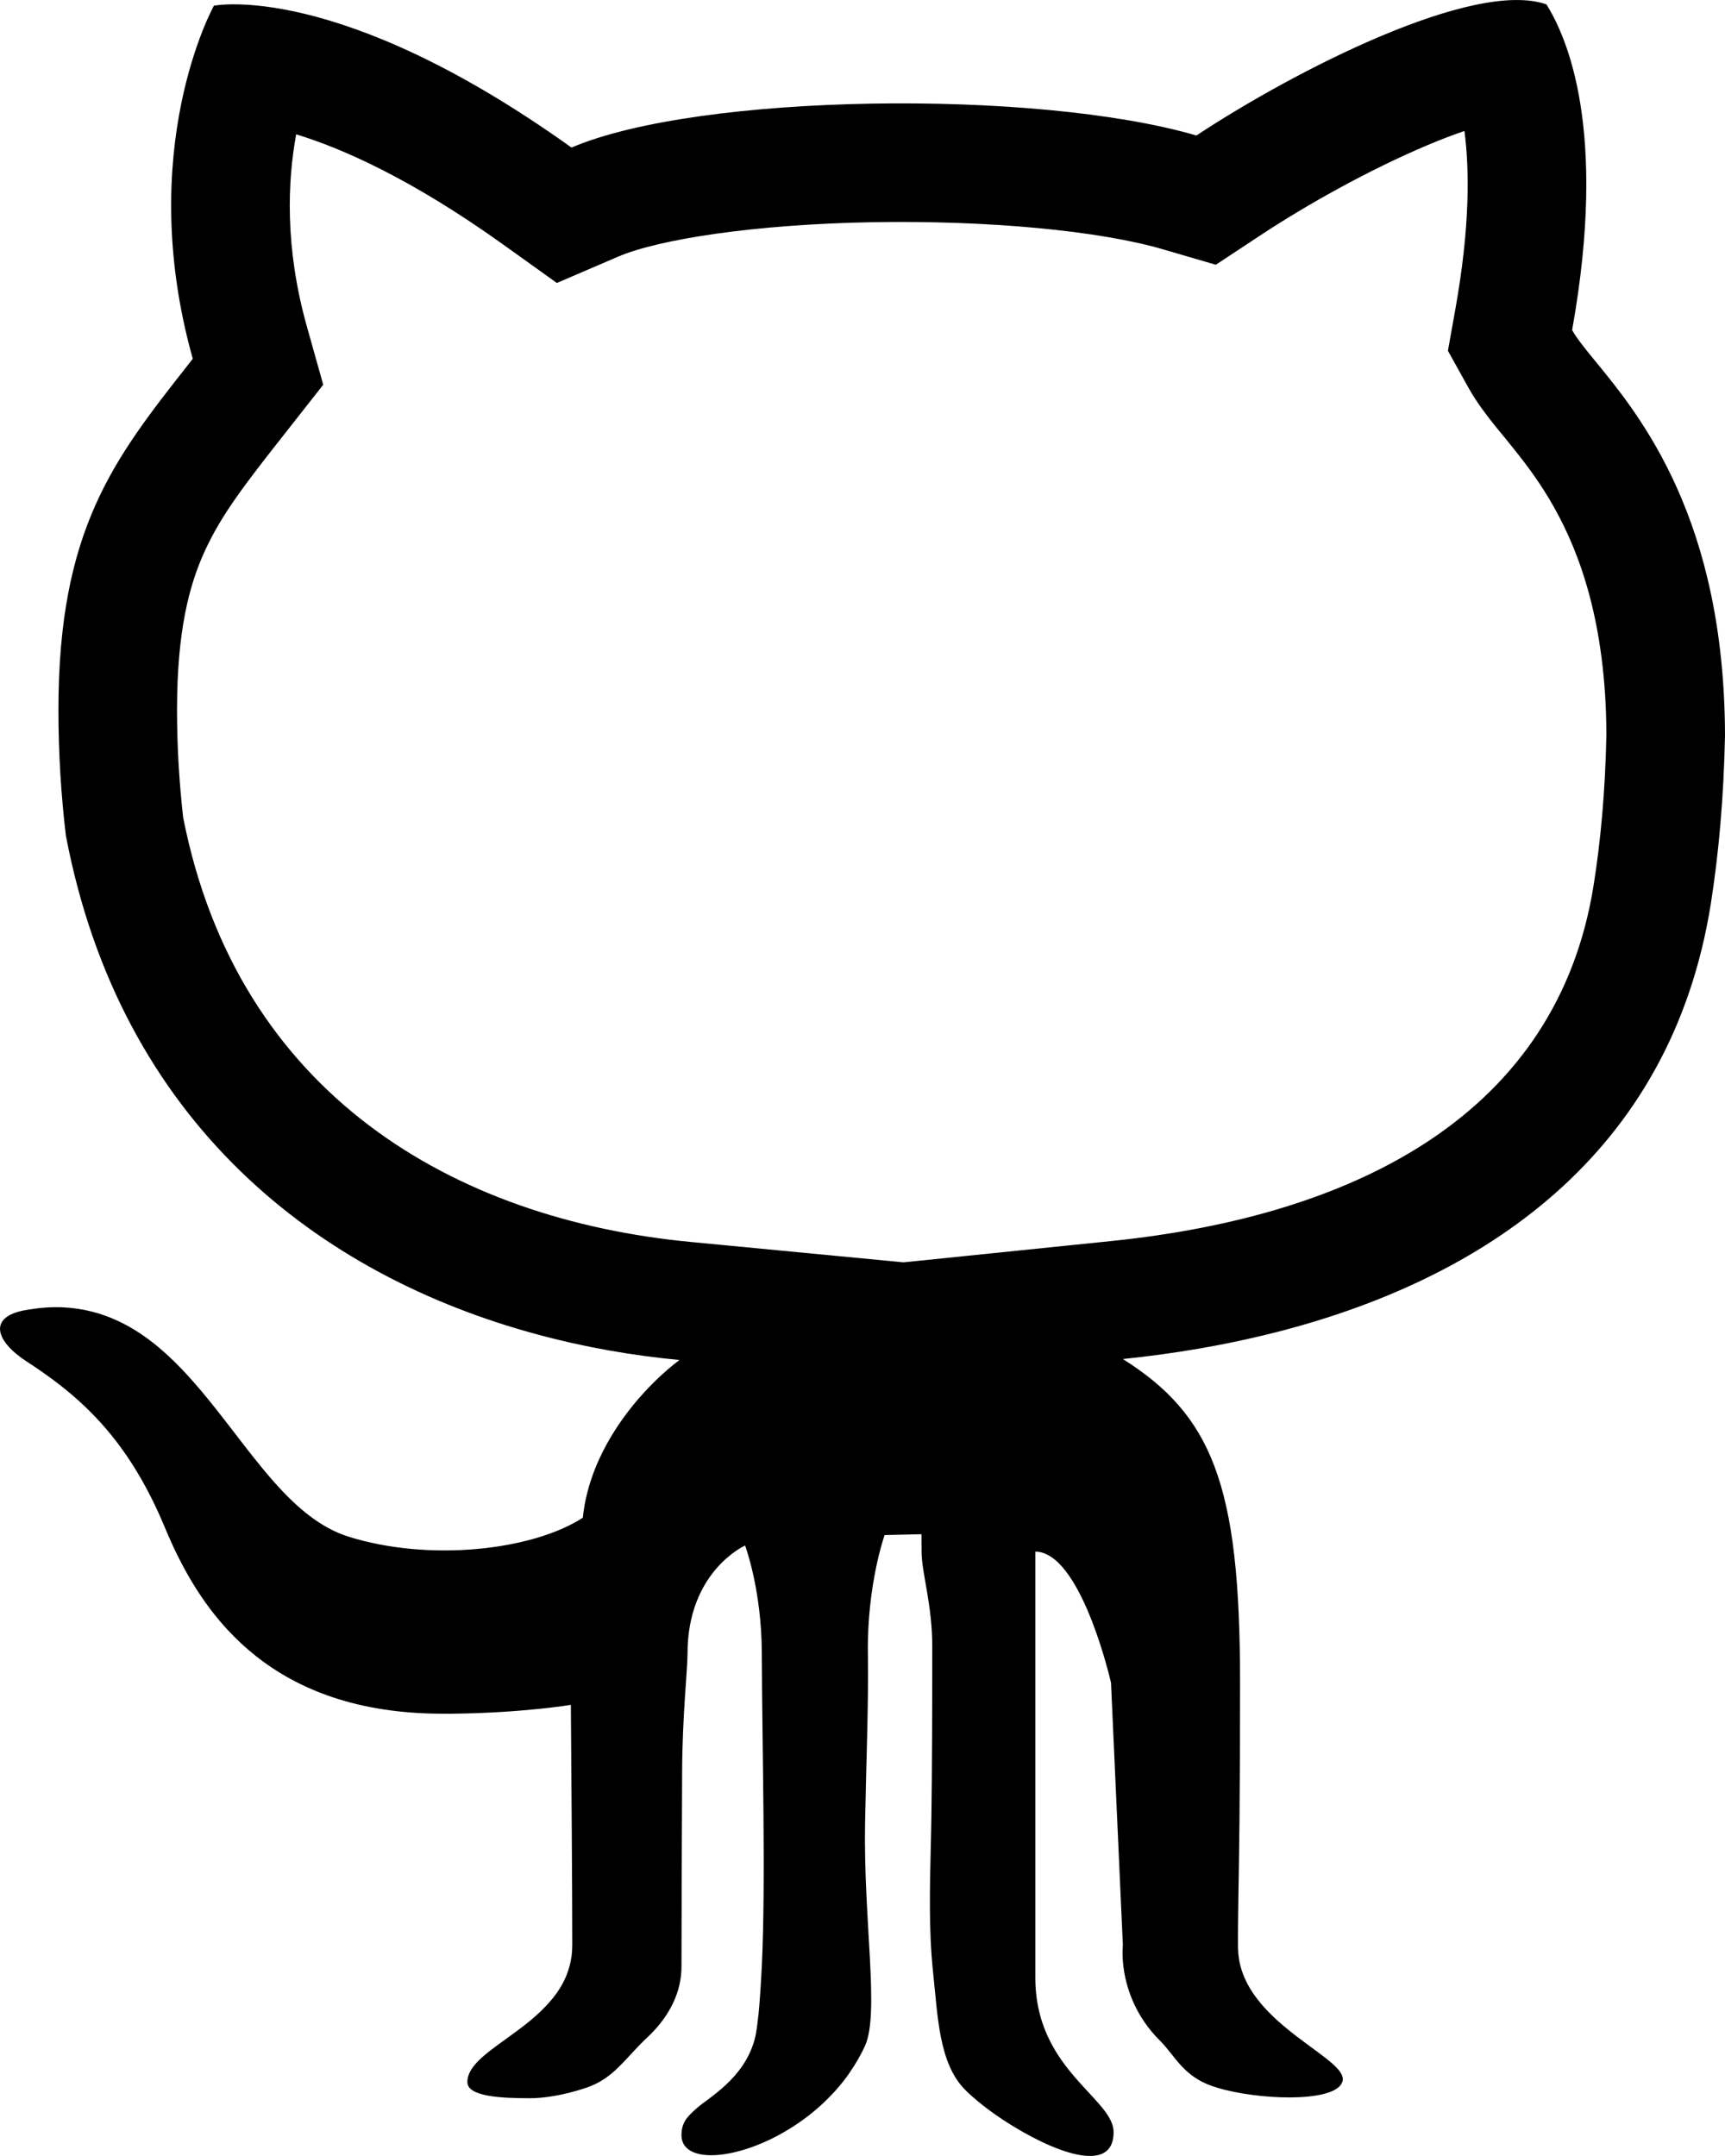 <svg width="16" height="20" viewBox="0 0 16 20" fill="none" xmlns="http://www.w3.org/2000/svg">
<path fill-rule="evenodd" clip-rule="evenodd" d="M11.806 12.366C13.756 11.876 15.496 10.716 15.868 8.387C15.942 7.917 15.988 7.402 16 6.825C15.996 4.814 15.214 3.858 14.797 3.35C14.701 3.233 14.625 3.139 14.582 3.062C14.918 1.186 14.526 0.333 14.344 0.041C13.672 -0.197 12.007 0.656 11.097 1.257C9.613 0.823 6.477 0.865 5.301 1.369C3.132 -0.183 1.984 0.053 1.984 0.053C1.984 0.053 1.242 1.383 1.788 3.328C1.774 3.346 1.76 3.364 1.746 3.382C1.053 4.263 0.542 4.914 0.542 6.586C0.542 6.994 0.567 7.38 0.611 7.751C1.118 10.416 2.95 11.832 4.988 12.38C5.42 12.497 5.862 12.574 6.302 12.616C6.019 12.831 5.694 13.19 5.521 13.621C5.463 13.766 5.422 13.92 5.406 14.079C4.931 14.386 3.974 14.488 3.23 14.254C2.972 14.172 2.753 13.985 2.547 13.753C2.538 13.743 2.528 13.732 2.519 13.721C2.402 13.587 2.289 13.44 2.174 13.29C1.86 12.883 1.536 12.46 1.097 12.255C0.94 12.181 0.767 12.135 0.575 12.127C0.466 12.123 0.35 12.132 0.227 12.155C-0.111 12.218 -0.044 12.441 0.249 12.631C0.274 12.648 0.3 12.664 0.325 12.681L0.326 12.682C0.483 12.788 0.637 12.904 0.785 13.045C1.056 13.302 1.306 13.641 1.518 14.143C1.544 14.207 1.574 14.276 1.608 14.349C1.909 14.99 2.52 15.897 4.104 15.897C4.135 15.897 4.165 15.897 4.195 15.897C4.847 15.89 5.295 15.815 5.295 15.815C5.295 15.815 5.299 16.351 5.303 16.924C5.306 17.343 5.308 17.781 5.308 18.045C5.308 18.115 5.299 18.181 5.282 18.241C5.249 18.365 5.185 18.47 5.105 18.563C5.048 18.63 4.983 18.69 4.916 18.746C4.842 18.807 4.764 18.863 4.691 18.916C4.498 19.055 4.335 19.172 4.335 19.314C4.335 19.451 4.657 19.464 4.916 19.464C5.018 19.464 5.143 19.447 5.277 19.414C5.328 19.401 5.381 19.386 5.434 19.368C5.693 19.283 5.797 19.094 6.001 18.903C6.043 18.863 6.083 18.822 6.118 18.778C6.242 18.624 6.321 18.445 6.321 18.241C6.321 17.905 6.324 17.118 6.327 16.436C6.329 15.912 6.377 15.494 6.377 15.339C6.377 14.574 6.911 14.337 6.911 14.337C6.911 14.337 7.064 14.744 7.066 15.332C7.069 16.217 7.104 17.448 7.066 18.241C7.057 18.417 7.047 18.57 7.035 18.69C7.026 18.772 7.017 18.839 7.007 18.888C7.004 18.899 7.002 18.91 6.999 18.92C6.9 19.284 6.569 19.461 6.462 19.557C6.381 19.63 6.321 19.683 6.321 19.807C6.321 19.94 6.445 20 6.628 19.992C6.793 19.985 7.006 19.922 7.221 19.807C7.285 19.772 7.35 19.733 7.413 19.689C7.513 19.62 7.61 19.539 7.7 19.446C7.758 19.387 7.812 19.323 7.862 19.254C7.868 19.245 7.875 19.235 7.881 19.226C7.935 19.148 7.984 19.065 8.024 18.976C8.16 18.673 8.007 17.813 8.024 16.904C8.034 16.364 8.057 15.803 8.05 15.339C8.041 14.701 8.205 14.24 8.205 14.24L8.547 14.232C8.547 14.232 8.547 14.292 8.548 14.394C8.548 14.589 8.648 14.886 8.647 15.278C8.647 15.824 8.645 16.451 8.639 16.85C8.638 16.944 8.635 17.041 8.633 17.14C8.624 17.518 8.615 17.921 8.654 18.29C8.699 18.71 8.708 19.141 8.953 19.387C8.956 19.39 8.96 19.394 8.963 19.397C8.966 19.4 8.968 19.402 8.971 19.405C8.985 19.419 9.001 19.433 9.018 19.448C9.081 19.504 9.159 19.565 9.245 19.625C9.322 19.678 9.406 19.731 9.491 19.779C9.722 19.91 9.966 20.008 10.13 19.999C10.251 19.993 10.329 19.929 10.329 19.779C10.329 19.66 10.225 19.548 10.096 19.409C9.988 19.292 9.861 19.156 9.764 18.98C9.717 18.895 9.677 18.802 9.648 18.697L9.648 18.695C9.619 18.59 9.603 18.474 9.603 18.344V14.394C9.618 14.394 9.633 14.395 9.648 14.398C10.05 14.483 10.305 15.61 10.305 15.61L10.415 18.045C10.415 18.045 10.403 18.142 10.426 18.285C10.455 18.462 10.537 18.71 10.76 18.931C10.899 19.07 10.973 19.258 11.245 19.352C11.28 19.364 11.318 19.375 11.359 19.386C11.363 19.387 11.366 19.387 11.369 19.388C11.771 19.487 12.42 19.496 12.454 19.299C12.468 19.216 12.335 19.118 12.163 18.992C12.003 18.874 11.809 18.732 11.67 18.554C11.634 18.509 11.602 18.461 11.575 18.411L11.573 18.408C11.551 18.366 11.532 18.322 11.517 18.277C11.496 18.212 11.485 18.145 11.483 18.073C11.482 17.913 11.484 17.778 11.487 17.569C11.493 17.238 11.502 16.718 11.502 15.61C11.502 14.688 11.439 14.063 11.264 13.601C11.097 13.159 10.828 12.867 10.415 12.607C10.88 12.559 11.349 12.481 11.806 12.366ZM8.381 11.71L6.407 11.521C4.215 11.312 2.205 10.155 1.699 7.584C1.663 7.264 1.642 6.933 1.642 6.586C1.642 5.856 1.754 5.43 1.898 5.115C2.056 4.769 2.276 4.487 2.653 4.008L2.998 3.569L2.847 3.031C2.639 2.291 2.668 1.677 2.747 1.246C3.163 1.373 3.804 1.651 4.661 2.264L5.165 2.625L5.735 2.38C6.112 2.219 7.003 2.08 8.102 2.061C9.174 2.043 10.201 2.141 10.788 2.313L11.277 2.456L11.703 2.175C12.112 1.905 12.696 1.576 13.237 1.348C13.362 1.295 13.478 1.251 13.583 1.215C13.63 1.569 13.636 2.102 13.499 2.868L13.43 3.254L13.62 3.596C13.697 3.734 13.791 3.854 13.848 3.926C13.864 3.947 13.916 4.01 13.963 4.067C13.998 4.111 14.03 4.15 14.041 4.164C14.165 4.318 14.294 4.491 14.415 4.707C14.649 5.124 14.896 5.774 14.9 6.815C14.889 7.341 14.847 7.801 14.781 8.214C14.445 10.321 12.604 11.277 10.303 11.513L8.381 11.71Z" fill="currentColor"/>
</svg>
